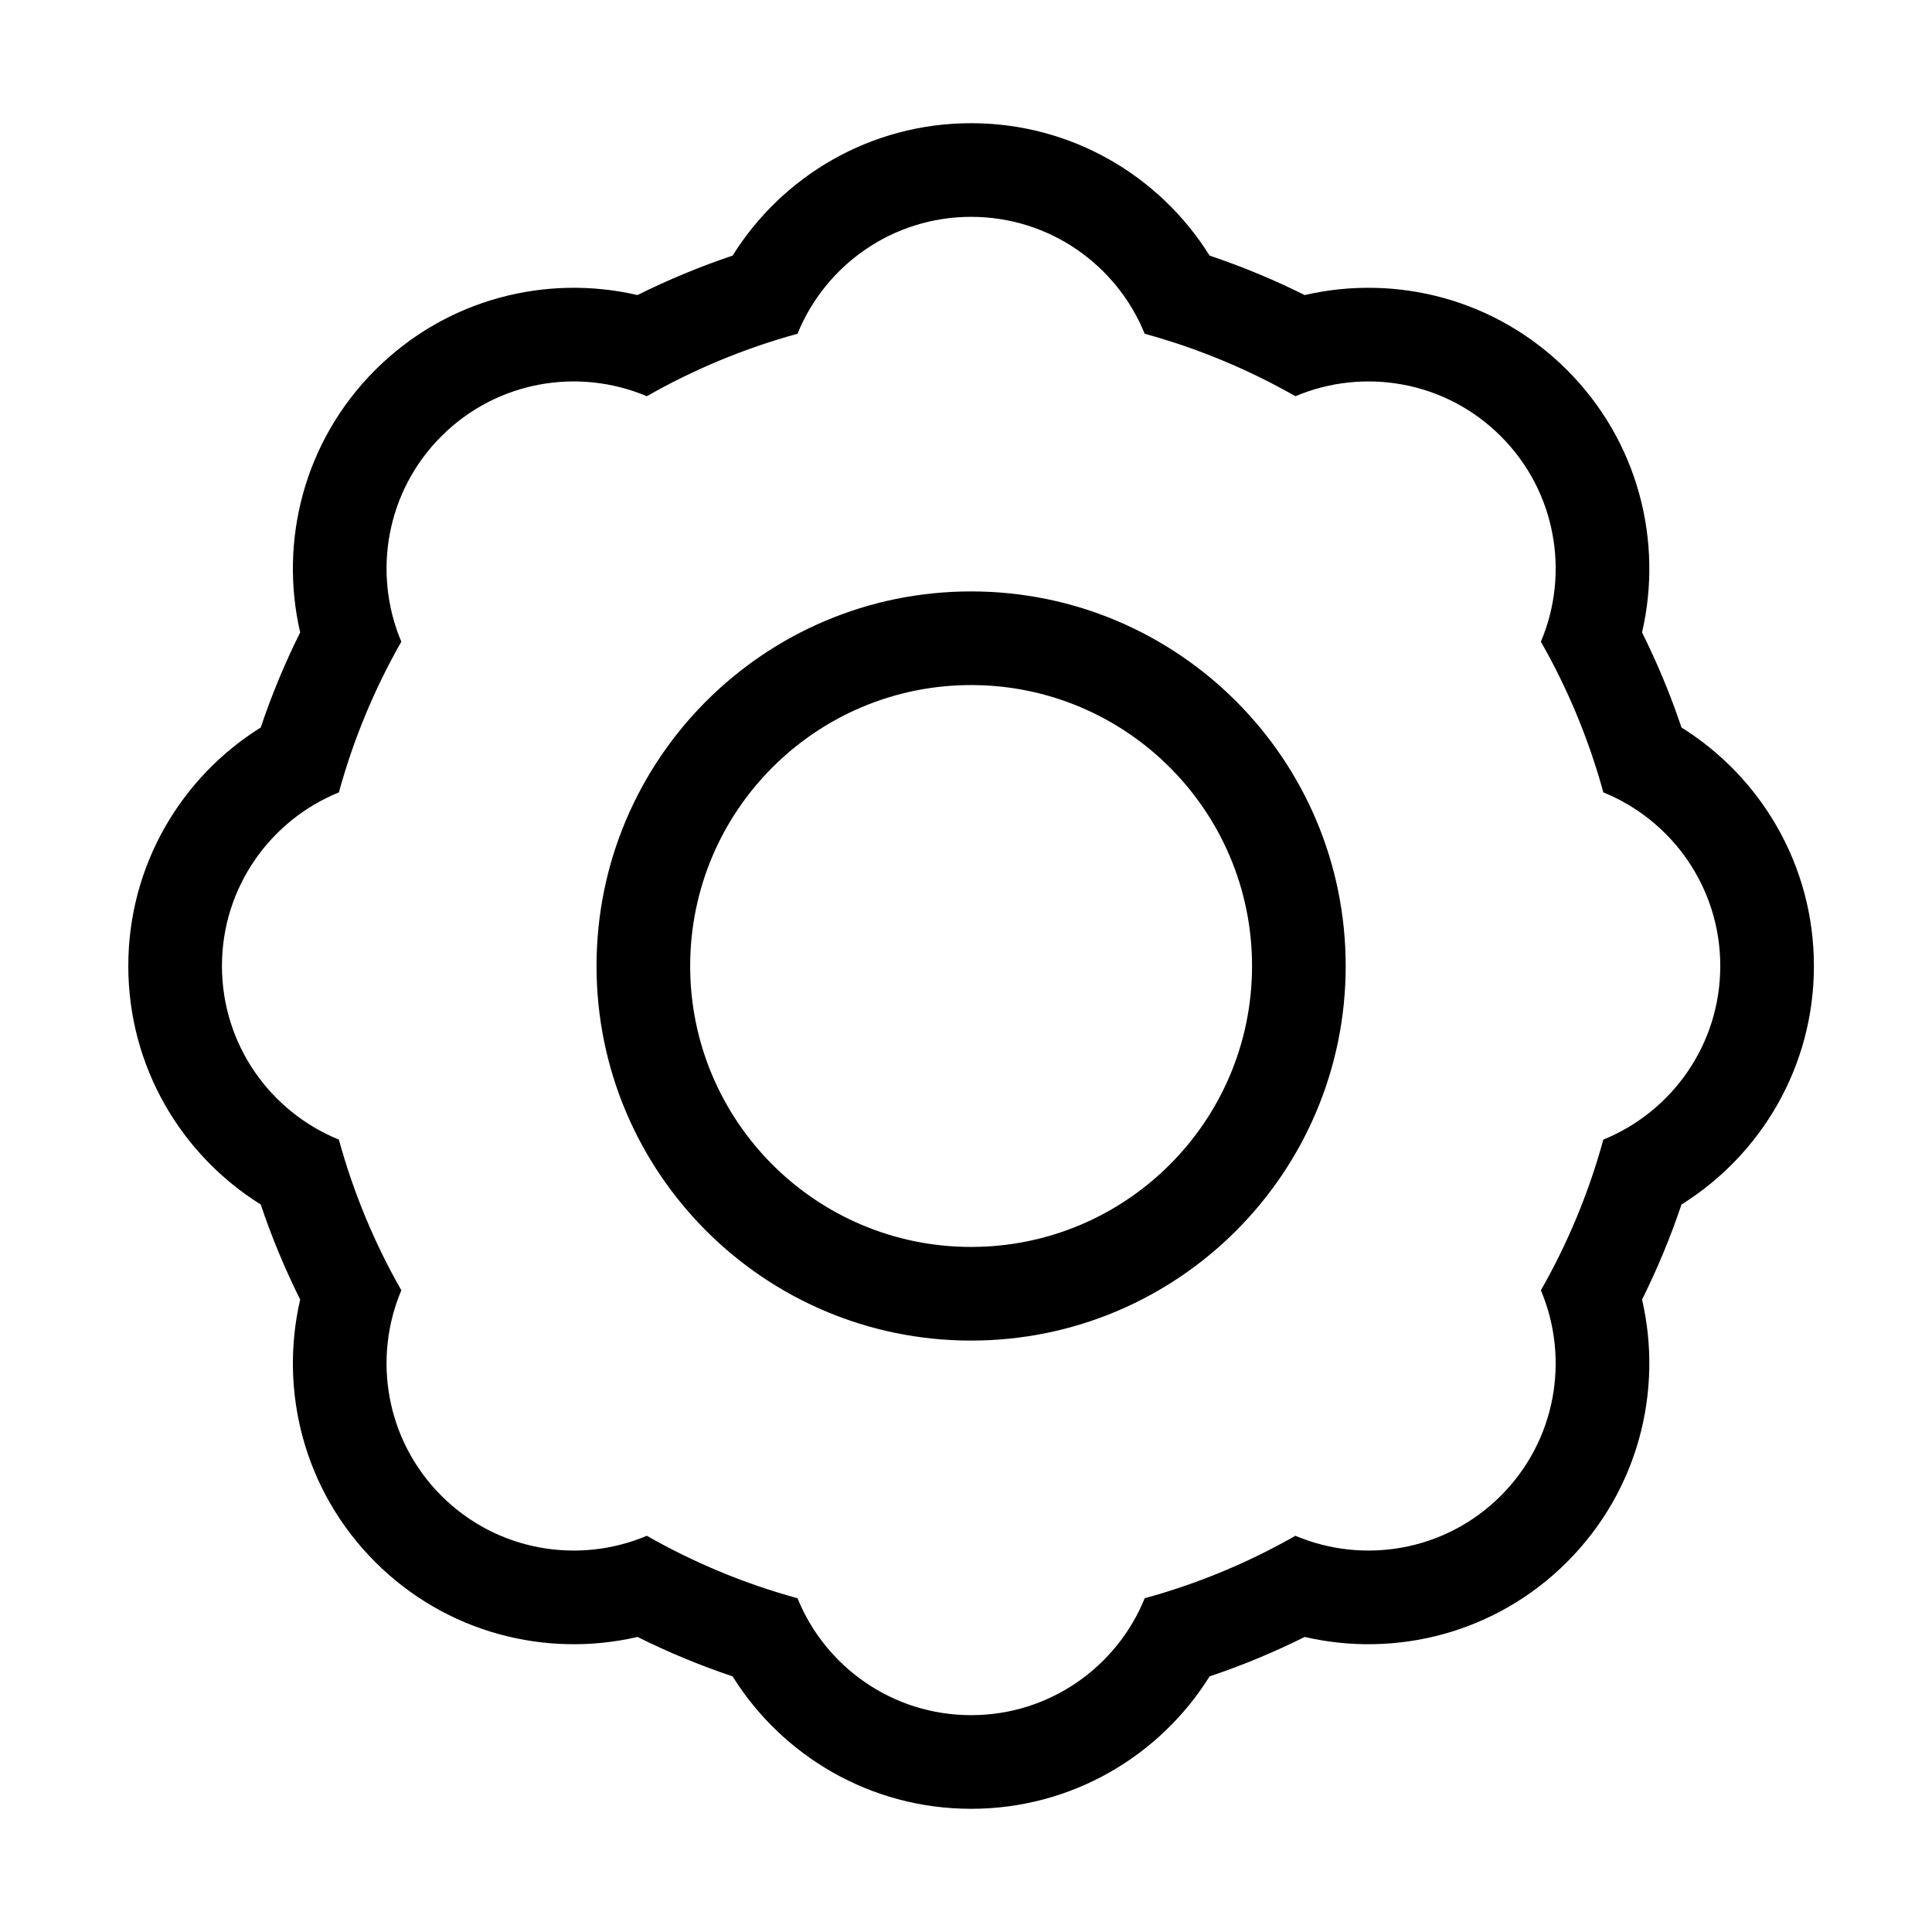 <?xml version="1.0" standalone="no"?><!DOCTYPE svg PUBLIC "-//W3C//DTD SVG 1.1//EN" "http://www.w3.org/Graphics/SVG/1.1/DTD/svg11.dtd"><svg t="1548142962224" class="icon" style="" viewBox="0 0 1024 1024" version="1.1" xmlns="http://www.w3.org/2000/svg" p-id="2434" xmlns:xlink="http://www.w3.org/1999/xlink" width="200" height="200"><defs><style type="text/css"></style></defs><path d="M514.708 313.464c-109.646 0-198.536 88.889-198.536 198.536 0 109.651 88.889 198.536 198.536 198.536s198.536-88.884 198.536-198.536C713.243 402.354 624.354 313.464 514.708 313.464zM514.708 660.901c-82.234 0-148.901-66.663-148.901-148.901 0-82.234 66.668-148.901 148.901-148.901 82.238 0 148.901 66.668 148.901 148.901C663.609 594.238 596.946 660.901 514.708 660.901zM891.223 385.593c-5.829-17.369-12.835-34.197-20.906-50.4 11.223-48.407-2.017-101.335-39.739-139.058-37.723-37.723-90.648-50.964-139.052-39.745-16.208-8.075-33.042-15.084-50.416-20.913-26.298-42.139-73.07-70.181-126.402-70.181-53.328 0-100.101 28.043-126.4 70.18-17.376 5.831-34.209 12.839-50.417 20.914-48.404-11.22-101.33 2.022-139.052 39.745-37.722 37.722-50.962 90.651-39.739 139.058-8.072 16.204-15.078 33.032-20.907 50.402-42.142 26.298-70.189 73.074-70.189 126.406 0 53.335 28.047 100.11 70.19 126.407 5.829 17.369 12.835 34.197 20.907 50.4-11.223 48.407 2.017 101.337 39.739 139.063 37.725 37.725 90.653 50.966 139.059 39.743 16.206 8.073 33.036 15.08 50.408 20.91 26.299 42.139 73.073 70.181 126.403 70.181 53.333 0 100.106-28.043 126.404-70.182 17.372-5.83 34.201-12.836 50.407-20.909 48.406 11.222 101.334-2.019 139.059-39.743 37.722-37.725 50.962-90.655 39.739-139.062 8.072-16.203 15.077-33.03 20.906-50.399 42.144-26.297 70.19-73.073 70.19-126.409C961.413 458.667 933.367 411.891 891.223 385.593zM849.805 604.011c-7.731 28.221-18.92 55.01-33.103 79.875 15.276 36.123 8.216 79.445-21.225 108.888-29.438 29.438-72.761 36.496-108.886 21.222-24.864 14.182-51.652 25.37-79.872 33.101-14.742 36.342-50.377 61.973-92.011 61.973s-77.269-25.632-92.011-61.973c-28.22-7.731-55.008-18.919-79.872-33.101-36.125 15.274-79.448 8.216-108.891-21.222-29.438-29.443-36.497-72.766-21.221-108.89-14.182-24.864-25.37-51.653-33.101-79.873-36.342-14.742-61.974-50.377-61.974-92.011s25.632-77.269 61.973-92.011c7.731-28.22 18.919-55.008 33.101-79.872-15.274-36.125-8.216-79.448 21.222-108.891 29.443-29.438 72.766-36.496 108.891-21.222 24.864-14.182 51.653-25.37 79.873-33.101 14.743-36.34 50.377-61.973 92.011-61.973 41.632 0 77.268 25.634 92.011 61.973 28.22 7.731 55.009 18.919 79.873 33.101 36.125-15.274 79.447-8.216 108.886 21.222 29.442 29.442 36.501 72.764 21.226 108.888 14.183 24.865 25.371 51.654 33.102 79.874 36.342 14.742 61.974 50.377 61.974 92.011S886.146 589.269 849.805 604.011z" p-id="2435"></path></svg>